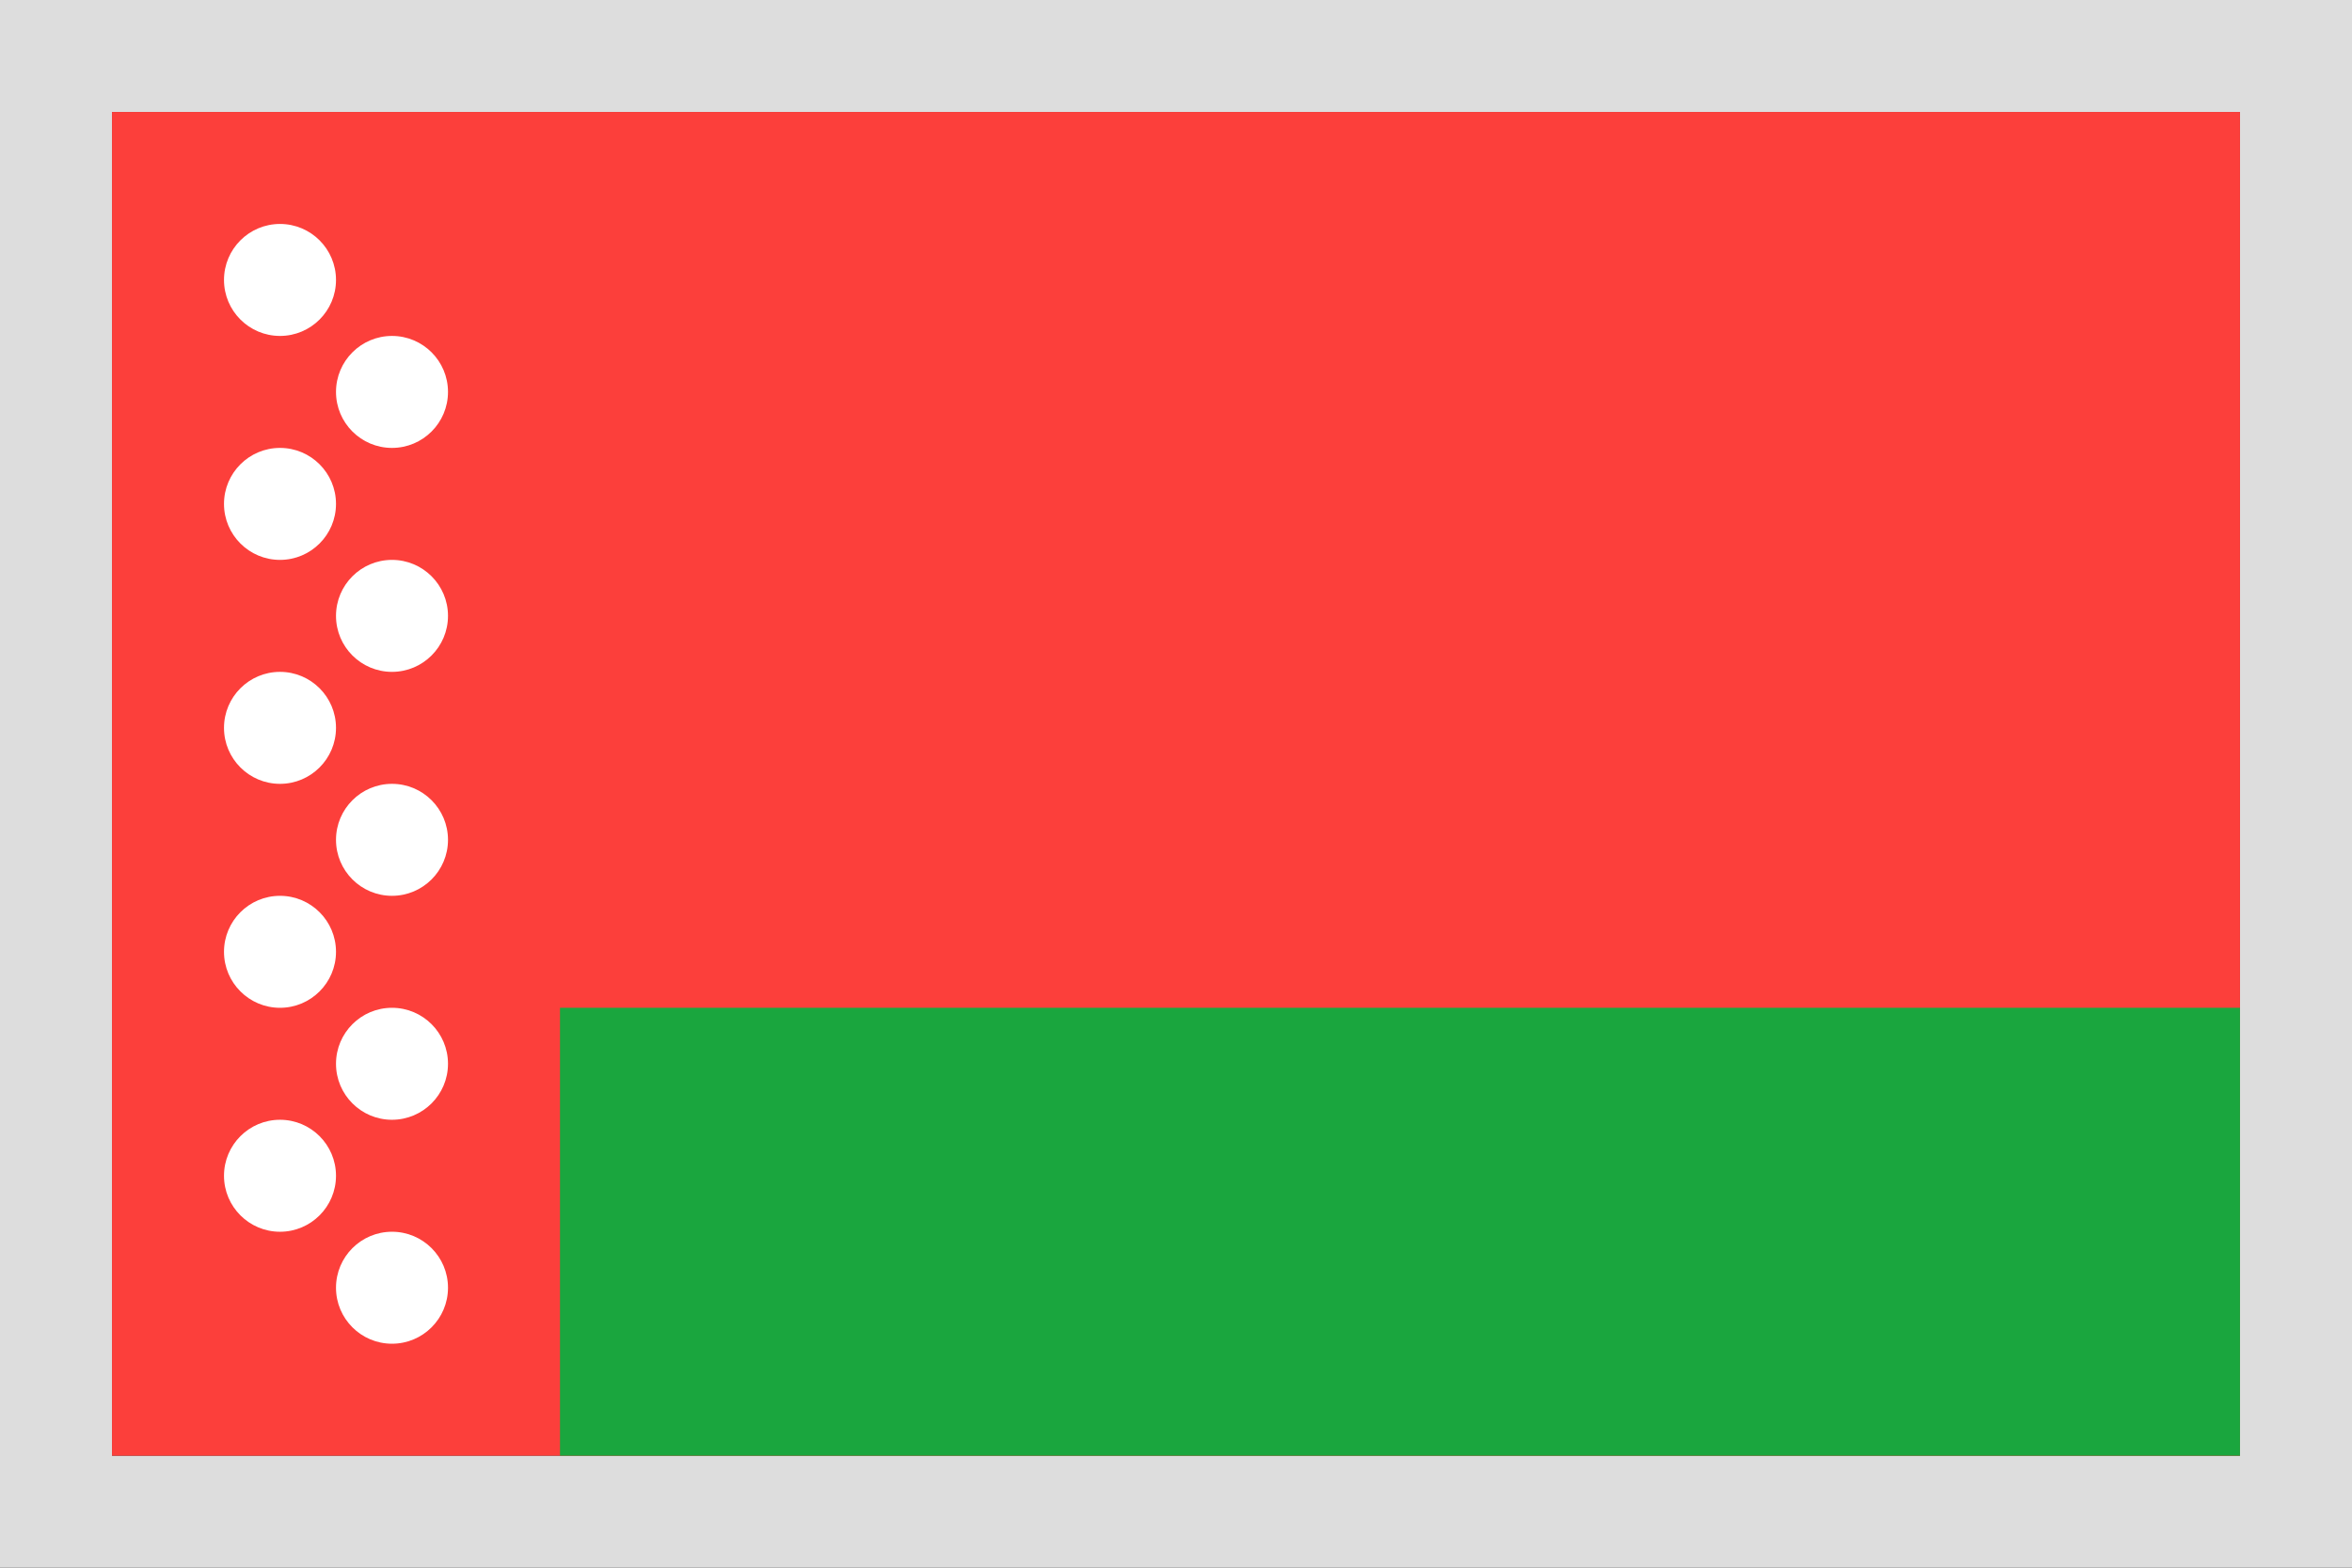 <svg xmlns="http://www.w3.org/2000/svg" width="21" height="14" viewBox="0 0 21 14">
  <rect x="0" y="0" width="21" height="14" fill="#333333" stroke="none"/>
  <g fill="none" fill-rule="evenodd">
    <path fill="#DDD" d="M1 1v12h19V1H1zm0-1h20v14H0V0h1z"/>
    <path fill="#FC3F3B" d="M1 1h19v12H1z"/>
    <path fill="#FFF" d="M2.5 3c.276 0 .5-.224.5-.5S2.776 2 2.5 2s-.5.224-.5.5.224.5.5.5zm0 2c.276 0 .5-.224.5-.5S2.776 4 2.5 4s-.5.224-.5.5.224.5.5.5zm0 2c.276 0 .5-.224.5-.5S2.776 6 2.5 6s-.5.224-.5.5.224.5.5.5zm0 2c.276 0 .5-.224.5-.5S2.776 8 2.5 8s-.5.224-.5.5.224.5.5.5zm0 2c.276 0 .5-.224.5-.5s-.224-.5-.5-.5-.5.224-.5.5.224.5.5.5zm1-7c.276 0 .5-.224.5-.5S3.776 3 3.5 3s-.5.224-.5.5.224.5.5.5zm0 2c.276 0 .5-.224.5-.5S3.776 5 3.5 5s-.5.224-.5.5.224.5.5.5zm0 2c.276 0 .5-.224.5-.5S3.776 7 3.5 7s-.5.224-.5.5.224.5.5.5zm0 2c.276 0 .5-.224.5-.5S3.776 9 3.5 9s-.5.224-.5.5.224.5.5.5zm0 2c.276 0 .5-.224.5-.5s-.224-.5-.5-.5-.5.224-.5.5.224.5.5.5z"/>
    <path fill="#1AA63E" d="M5 9h15v4H5z"/>
  </g>
</svg>
